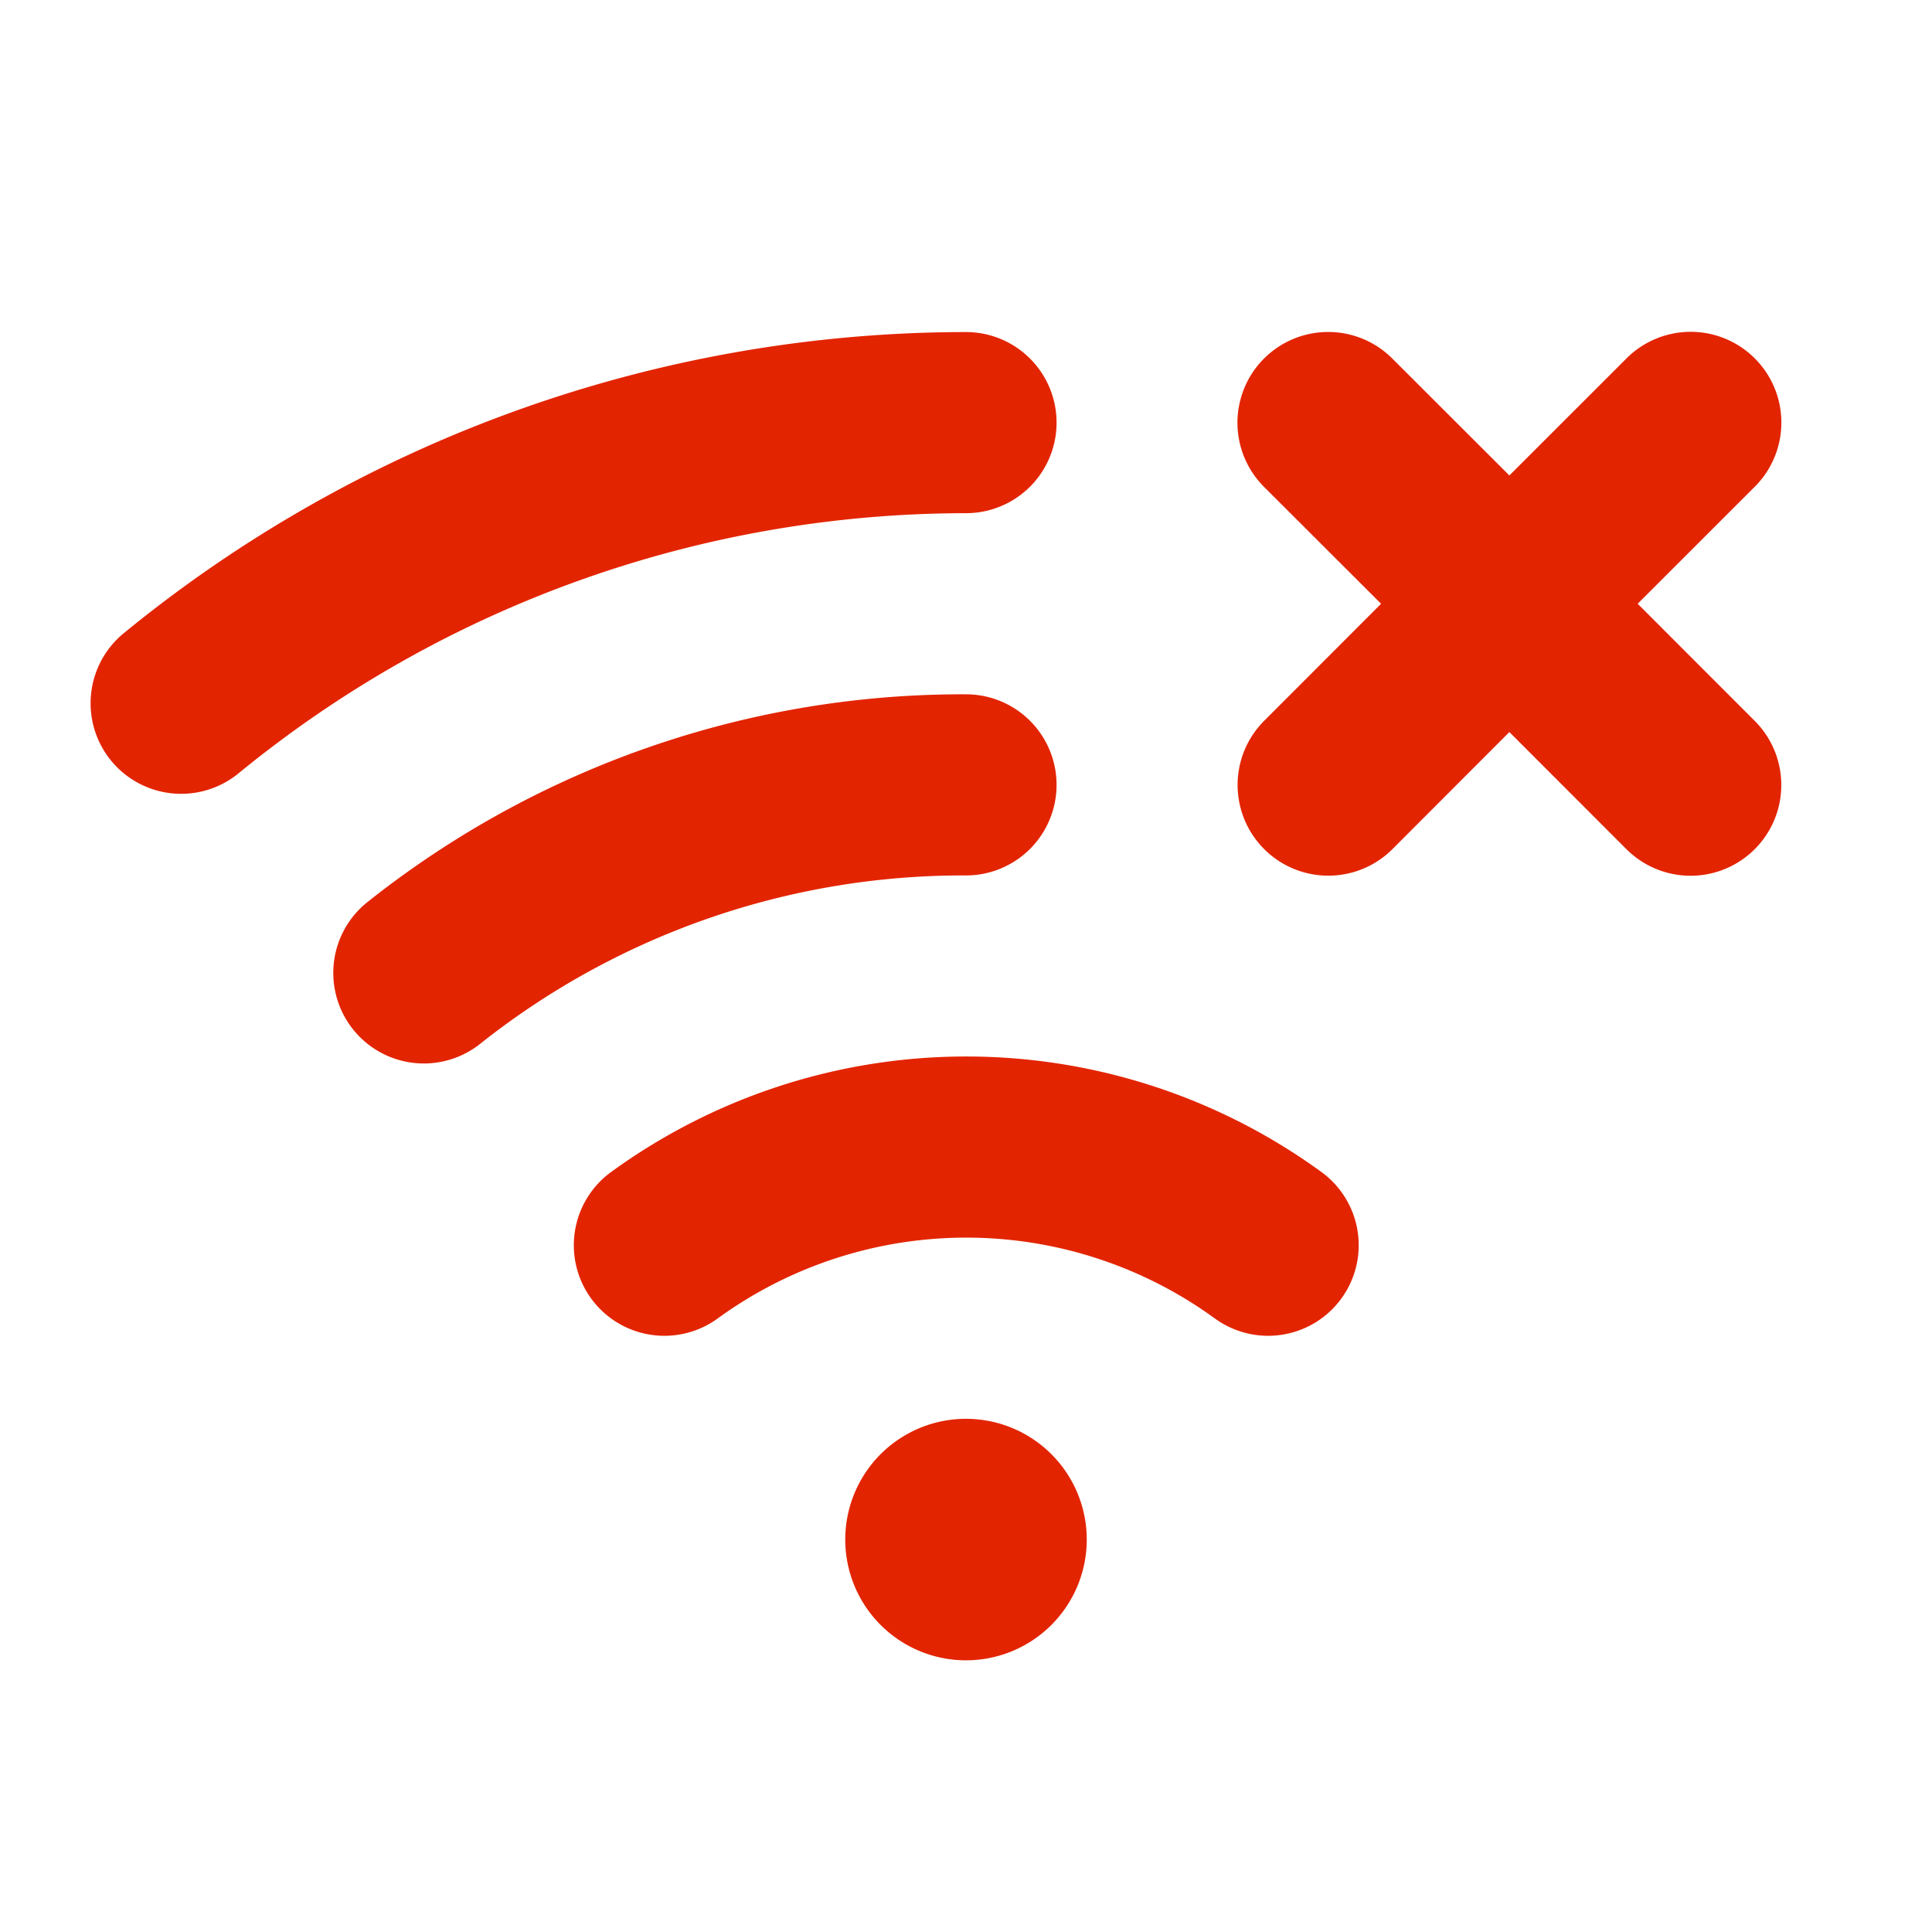 <svg xmlns="http://www.w3.org/2000/svg" width="40" height="40" fill="#e32400" viewBox="0 0 256 256"><path d="M144,204a16,16,0,1,1-16-16A16,16,0,0,1,144,204ZM217,80l15.52-15.51a12,12,0,0,0-17-17L200,63,184.49,47.51a12,12,0,0,0-17,17L183,80,167.51,95.51a12,12,0,0,0,17,17L200,97l15.51,15.52a12,12,0,0,0,17-17Zm-41.9,75.3a80,80,0,0,0-94.13,0,12,12,0,1,0,14.13,19.4,56,56,0,0,1,65.87,0,12,12,0,0,0,14.13-19.4ZM140,56a12,12,0,0,0-12-12A176.27,176.27,0,0,0,16.39,83.91a12,12,0,1,0,15.23,18.55A152.24,152.24,0,0,1,128,68,12,12,0,0,0,140,56Zm0,48a12,12,0,0,0-12-12,126.66,126.66,0,0,0-79.45,27.64,12,12,0,0,0,14.9,18.81A102.89,102.89,0,0,1,128,116,12,12,0,0,0,140,104Z"></path></svg>